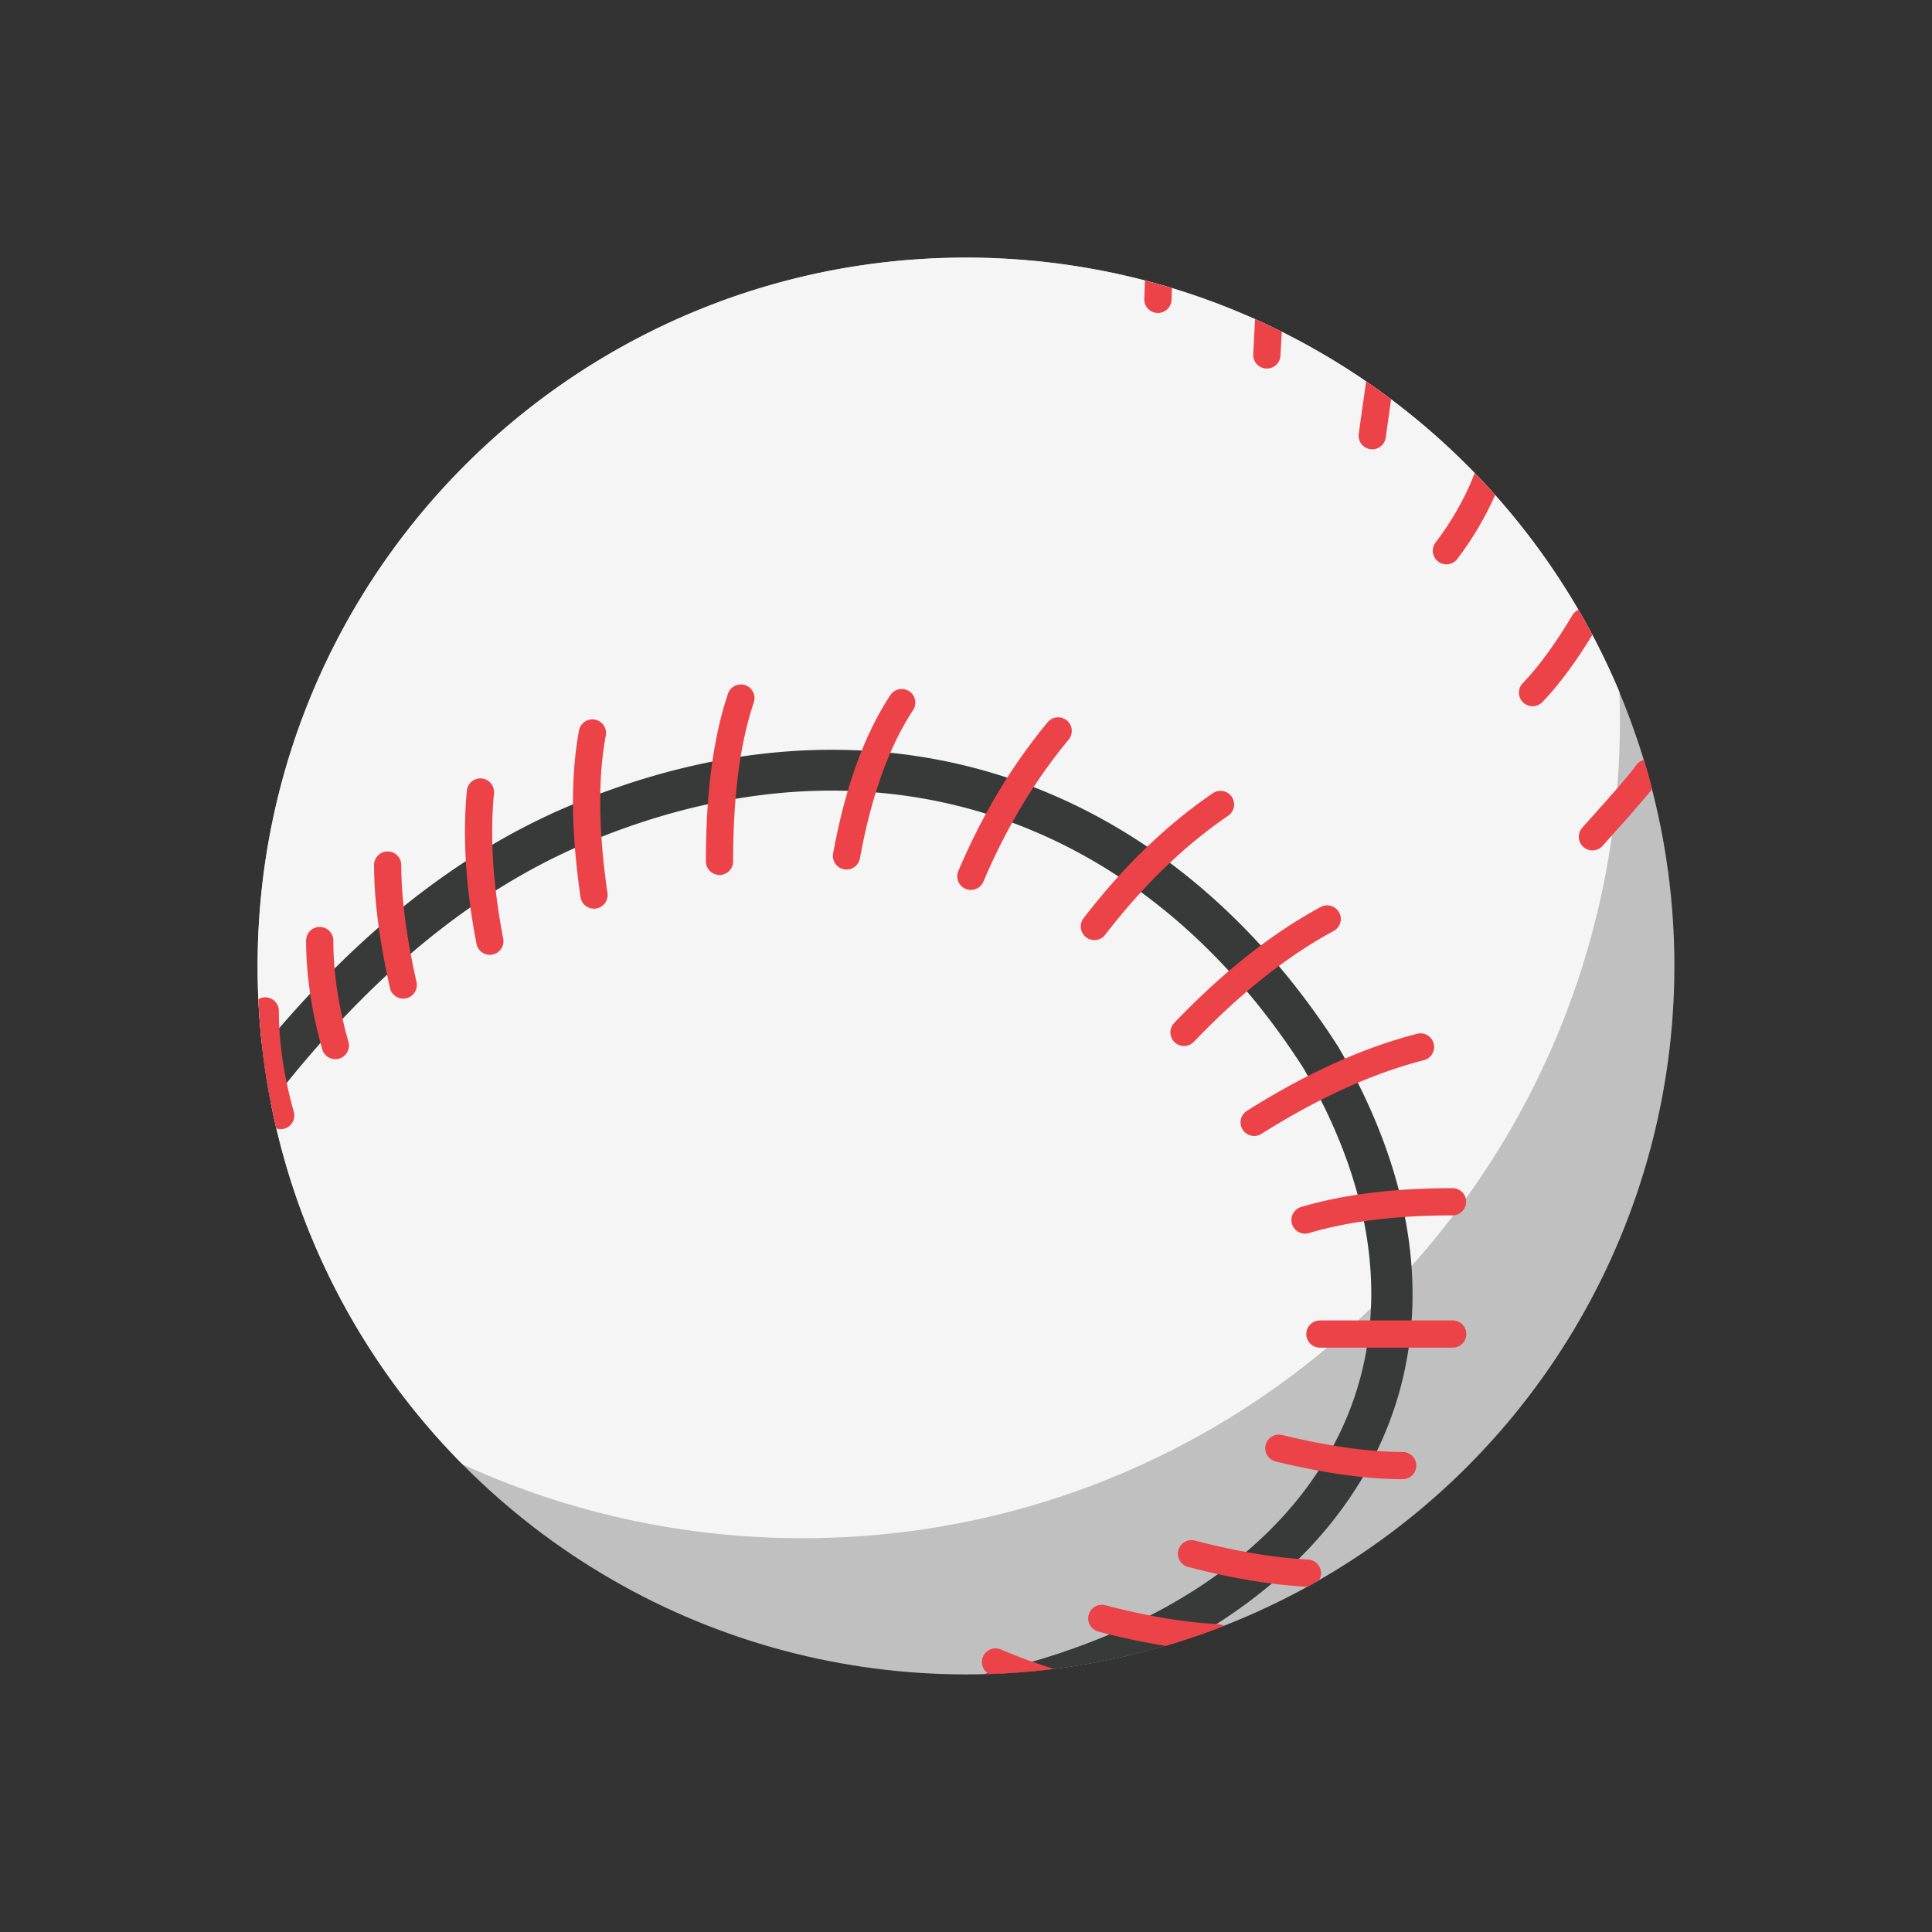 <svg width="60" height="60" xmlns="http://www.w3.org/2000/svg"><rect width="100%" height="100%" fill="#333333" stroke="none"/><g fill="none" fill-rule="evenodd"><path d="M0 0h60v60H0z"/><circle cx="22" cy="22" r="22" transform="translate(8 8)" fill="silver" fill-rule="nonzero"/><path d="M30 8c9.132 0 16.964 5.564 20.292 13.486.01.298.016.598.016.899 0 14.02-11.365 25.385-25.385 25.385-3.767 0-7.343-.82-10.558-2.293A21.93 21.93 0 018 30C8 17.85 17.85 8 30 8z" fill="#F5F5F5" fill-rule="nonzero"/><path d="M41.55 32.491c4.481 7.65 2.164 14.494-4.36 18.307a21.94 21.94 0 01-6.64 1.195c10.313-2.313 15.128-9.945 9.918-18.838-5.139-7.996-13.566-10.691-22.373-6.926-3.457 1.479-6.686 4.15-9.684 8.027-.11-.56-.198-1.128-.264-1.703 2.918-3.545 6.067-6.044 9.45-7.49 9.382-4.012 18.468-1.106 23.952 7.428z" fill="#383A39" fill-rule="nonzero"/><path d="M31.014 51.203l.072.023c.482.21 1.03.411 1.645.605-.66.083-1.33.135-2.009.157l.027.015a.423.423 0 01.265-.8zm3.23-1.364l.075.012v-.001c1.29.339 2.463.535 3.515.59a.421.421 0 01.182.052c-.593.234-1.198.441-1.814.622a21.278 21.278 0 01-2.097-.445.423.423 0 01.139-.83zm2.792-2.008l.074.012c1.291.338 2.463.535 3.515.59a.423.423 0 01.337.646c-.117.067-.235.134-.354.2l-.027-.001c-1.113-.059-2.341-.264-3.685-.616a.423.423 0 01.14-.831zm2.708-3.277l.076.012c1.446.351 2.694.526 3.741.526a.423.423 0 110 .846c-1.12 0-2.434-.184-3.941-.55a.423.423 0 01.124-.834zm5.366-3.547a.423.423 0 01.076.84l-.076.006h-4.114a.423.423 0 01-.076-.84l.076-.006h4.114zm0-4.108a.423.423 0 010 .846c-1.743 0-3.23.184-4.46.55a.423.423 0 11-.242-.811c1.316-.39 2.883-.585 4.702-.585zm-.585-4.489a.423.423 0 01-.305.515c-1.586.406-3.268 1.168-5.045 2.289a.423.423 0 01-.451-.716c1.847-1.165 3.609-1.963 5.286-2.393a.423.423 0 01.515.305zM8.237 30.972c.234 0 .423.19.423.423 0 .983.155 2.027.465 3.134a.423.423 0 01-.513.524l-.032-.012c-.3-1.278-.488-2.6-.554-3.954l-.002-.057a.421.421 0 01.213-.058zm1.692-2.185c.234 0 .423.19.423.423 0 .983.155 2.027.465 3.133a.423.423 0 11-.814.229c-.33-1.178-.497-2.299-.497-3.362 0-.234.19-.423.423-.423zm31.66-.449a.423.423 0 01-.171.574c-1.44.778-2.888 1.925-4.341 3.442a.423.423 0 01-.612-.585c1.511-1.578 3.027-2.779 4.55-3.601a.423.423 0 01.574.17zm-29.55-1.895c.234 0 .423.19.423.423 0 1.003.157 2.21.47 3.617a.423.423 0 11-.825.185c-.327-1.465-.49-2.731-.49-3.802h-.001c0-.234.19-.423.423-.423zm3.126-2.191c.123.088.19.234.176.385-.128 1.341-.034 2.84.283 4.494a.423.423 0 11-.83.159c-.332-1.73-.43-3.307-.296-4.733a.423.423 0 01.667-.305zm23.088.494a.423.423 0 01-.102.581c-1.372.935-2.65 2.172-3.836 3.713a.423.423 0 01-.67-.516c1.238-1.61 2.58-2.909 4.03-3.896a.423.423 0 01.578.118zm-19.777-2.398c.23.043.381.264.338.494-.246 1.314-.23 2.944.05 4.886a.423.423 0 11-.837.122c-.293-2.029-.31-3.749-.045-5.164a.423.423 0 01.494-.338zm14.656.026a.423.423 0 01.061.589c-1.063 1.281-1.947 2.753-2.652 4.417a.423.423 0 01-.779-.33c.736-1.738 1.663-3.281 2.78-4.627a.423.423 0 01.59-.049zm-9.988-1.096c.221.075.34.315.266.536-.427 1.267-.642 2.914-.642 4.936a.423.423 0 01-.846 0c0-2.107.227-3.842.686-5.206a.423.423 0 01.536-.266zm5.092.189c.195.128.25.39.121.586-.747 1.137-1.3 2.671-1.651 4.604a.423.423 0 11-.833-.152c.371-2.036.961-3.675 1.777-4.917a.423.423 0 01.586-.121zM51.055 23.6c.09.3.175.602.254.907l-.136.166-.577.671-.828.927a.423.423 0 11-.628-.567l.805-.902.365-.419.275-.327.133-.165.092-.124a.423.423 0 01.193-.152zm-2.034-4.662c.149.255.293.514.431.776l.102-.167c-.569.951-1.12 1.703-1.655 2.257a.423.423 0 11-.608-.589c.485-.501.999-1.203 1.537-2.102a.423.423 0 01.12-.133zm-3.223-4.249c.217.224.428.451.635.683a9.87 9.87 0 01-1.169 1.978.423.423 0 11-.677-.507 9.023 9.023 0 001.101-1.877zm-3.372-2.847c.263.18.522.367.777.558l-.168 1.191a.423.423 0 01-.838-.12zM38.977 9.91c.28.125.556.256.83.392l-.04.725a.424.424 0 11-.846-.046zm-3.42-1.201c.282.073.562.152.839.236l-.013.379a.424.424 0 01-.847-.024z" fill="#EC4349" fill-rule="nonzero"/></g></svg>